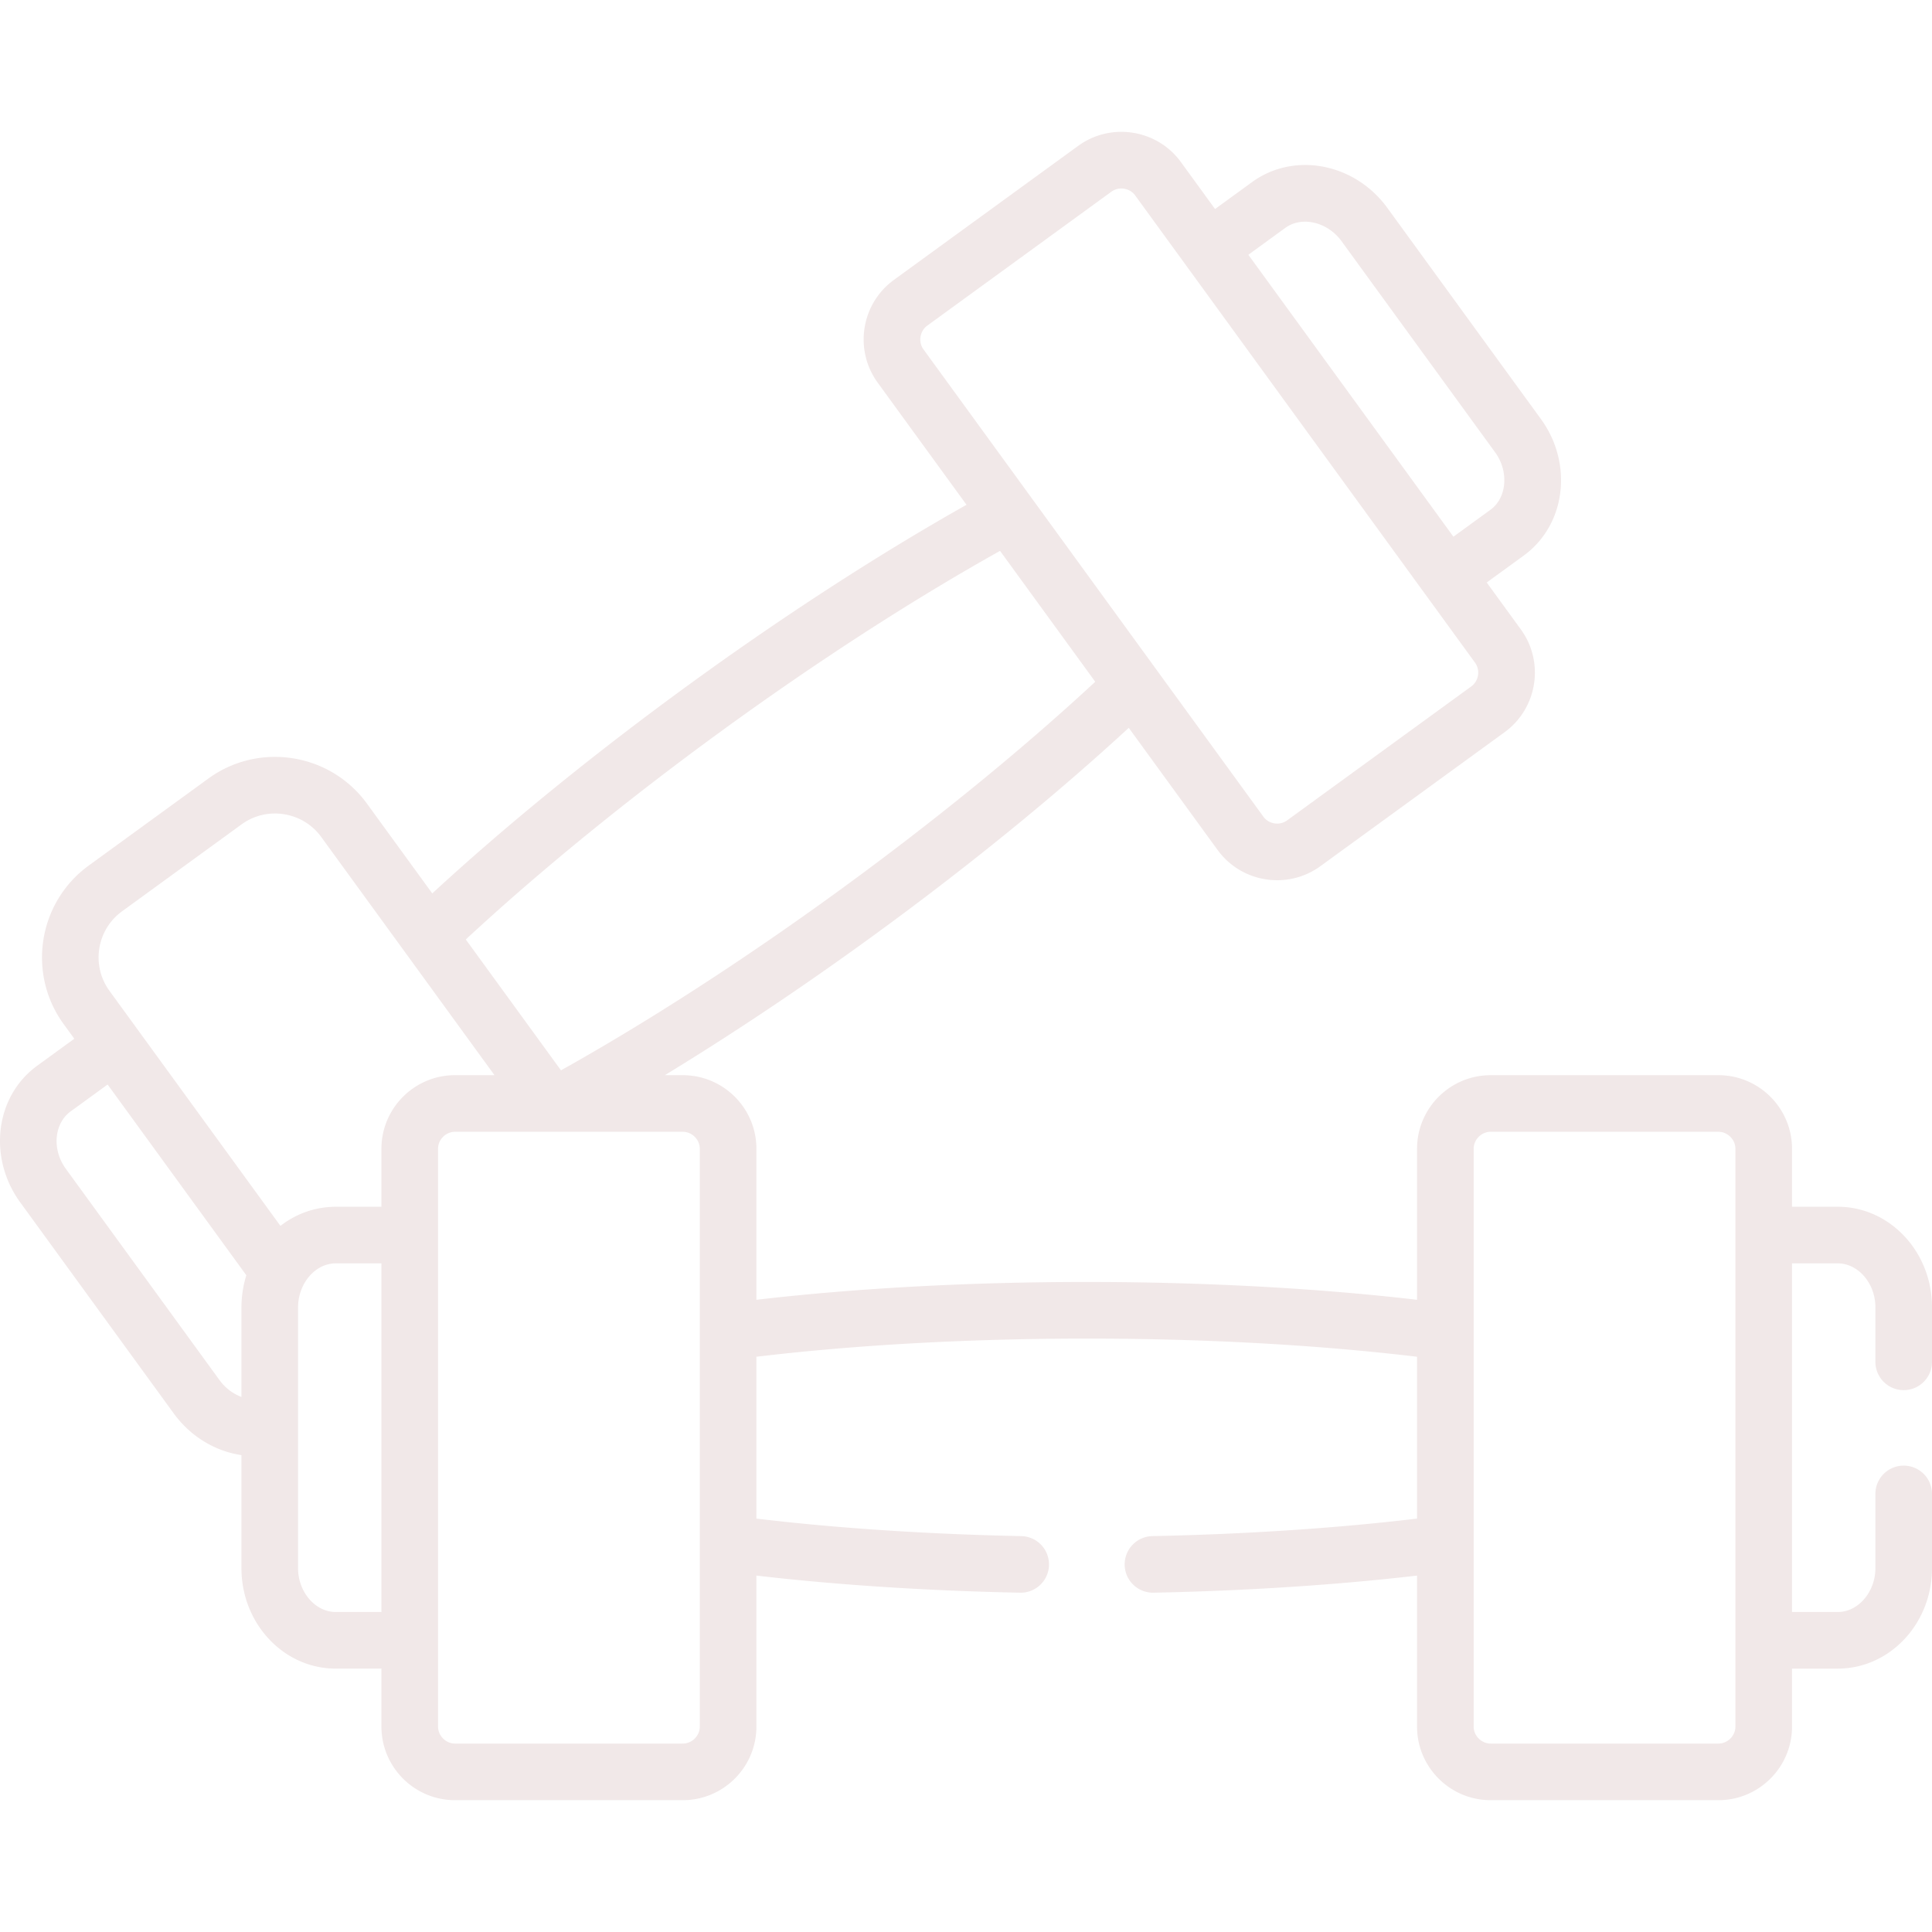 <svg xmlns="http://www.w3.org/2000/svg" viewBox="0 0 512.001 512.001"><path fill="#f1e8e8" d="M504.501 368.402a7.5 7.5 0 007.5-7.5v-14.505c0-14.663-11.196-26.592-24.957-26.592h-12.138v-15.368c0-10.753-8.749-19.501-19.501-19.501h-60.37c-10.753 0-19.501 8.749-19.501 19.501v40.021c-53.929-6.291-121.058-6.301-175.078 0v-40.021c0-10.753-8.749-19.501-19.501-19.501h-4.77c41.115-25.037 87.096-58.988 122.947-92.053l23.542 32.364c6.334 8.71 18.563 10.613 27.242 4.3l48.821-35.51v-.001c8.695-6.324 10.624-18.545 4.299-27.242l-9.04-12.428 9.816-7.139c11.129-8.096 13.166-24.328 4.541-36.186l-40.71-55.969c-8.626-11.856-24.695-14.919-35.824-6.824l-9.817 7.141-9.039-12.427c-6.324-8.698-18.545-10.625-27.242-4.301L236.9 74.171c-8.695 6.324-10.624 18.545-4.299 27.242l23.541 32.364c-47.326 26.643-101.607 66.114-141.585 102.985L97.24 212.957c-9.752-13.407-28.62-16.387-42.025-6.633l-31.706 23.061c-13.414 9.759-16.389 28.611-6.632 42.026l2.814 3.869-9.815 7.139c-11.351 8.255-12.99 24.57-4.541 36.186l40.71 55.967c4.454 6.125 10.982 10.02 17.944 11.055v29.978c0 14.663 11.196 26.593 24.957 26.593h12.138v15.367c0 10.753 8.749 19.501 19.501 19.501h60.37c10.753 0 19.501-8.749 19.501-19.501v-40.017c21.315 2.48 45.276 4.039 69.887 4.534a7.502 7.502 0 007.651-7.348 7.5 7.5 0 00-7.349-7.649c-24.815-.5-48.922-2.097-70.189-4.64v-42.889c53.057-6.359 120.92-6.491 175.078 0v42.889c-21.265 2.543-45.373 4.14-70.189 4.64a7.501 7.501 0 00.148 14.999c.051 0 .103 0 .154-.002 24.612-.495 48.573-2.054 69.887-4.534v40.017c0 10.753 8.749 19.501 19.501 19.501h60.37c10.753 0 19.501-8.749 19.501-19.501v-15.367h12.138c13.761 0 24.957-11.93 24.957-26.593v-19.7c0-4.143-3.358-7.5-7.5-7.5s-7.5 3.357-7.5 7.5v19.7c0 6.283-4.559 11.592-9.956 11.592h-12.138v-92.39h12.138c5.396 0 9.956 5.308 9.956 11.591v14.505a7.499 7.499 0 007.5 7.499zM340.642 60.379c4.363-3.172 11.175-1.563 14.869 3.518l40.71 55.969c3.696 5.08 3.131 12.056-1.233 15.23l-9.816 7.139c-6.077-8.358-48.169-66.225-54.346-74.717l9.816-7.139zm-95.91 32.212c-1.434-1.973-.98-4.852.992-6.287l48.821-35.511c1.981-1.439 4.856-.974 6.286.993l76.621 105.34.005.006 13.447 18.486c1.435 1.973.981 4.852-.992 6.287l-48.822 35.511c-1.982 1.44-4.832 1.006-6.285-.993L244.732 92.591zm20.291 53.398l25.229 34.684c-39.021 36.216-93.755 76.252-141.588 102.979l-25.225-34.679c38.916-36.121 93.683-76.22 141.584-102.984zM63.989 346.397v23.808c-2.231-.831-4.293-2.369-5.811-4.457l-40.71-55.968c-3.865-5.312-3.001-12.15 1.233-15.23l9.815-7.139 36.768 50.55a28.484 28.484 0 00-1.295 8.436zm37.095 80.799H88.946c-5.396 0-9.956-5.308-9.956-11.592v-69.208c0-2.62.865-5.449 2.578-7.671 2.04-2.651 4.799-3.92 7.378-3.92h12.137v92.391zm0-122.76v15.368H88.946c-.609 0-1.212.031-1.811.078-.106.008-.212.016-.318.026-4.644.42-8.928 2.199-12.501 4.964l-45.307-62.287c-4.892-6.724-3.401-16.177 3.324-21.069l31.706-23.061c6.695-4.873 16.196-3.376 21.069 3.325l45.937 63.154h-10.461c-10.751 0-19.5 8.749-19.5 19.502zm84.372 153.128c0 2.439-2.061 4.5-4.5 4.5h-60.37c-2.439 0-4.5-2.061-4.5-4.5V304.437c0-2.439 2.061-4.5 4.5-4.5H180.956c2.439 0 4.5 2.061 4.5 4.5v153.127zm274.45 0c0 2.439-2.061 4.5-4.5 4.5h-60.37c-2.439 0-4.5-2.061-4.5-4.5V304.437c0-2.439 2.061-4.5 4.5-4.5h60.37c2.439 0 4.5 2.061 4.5 4.5v153.127z"/></svg>